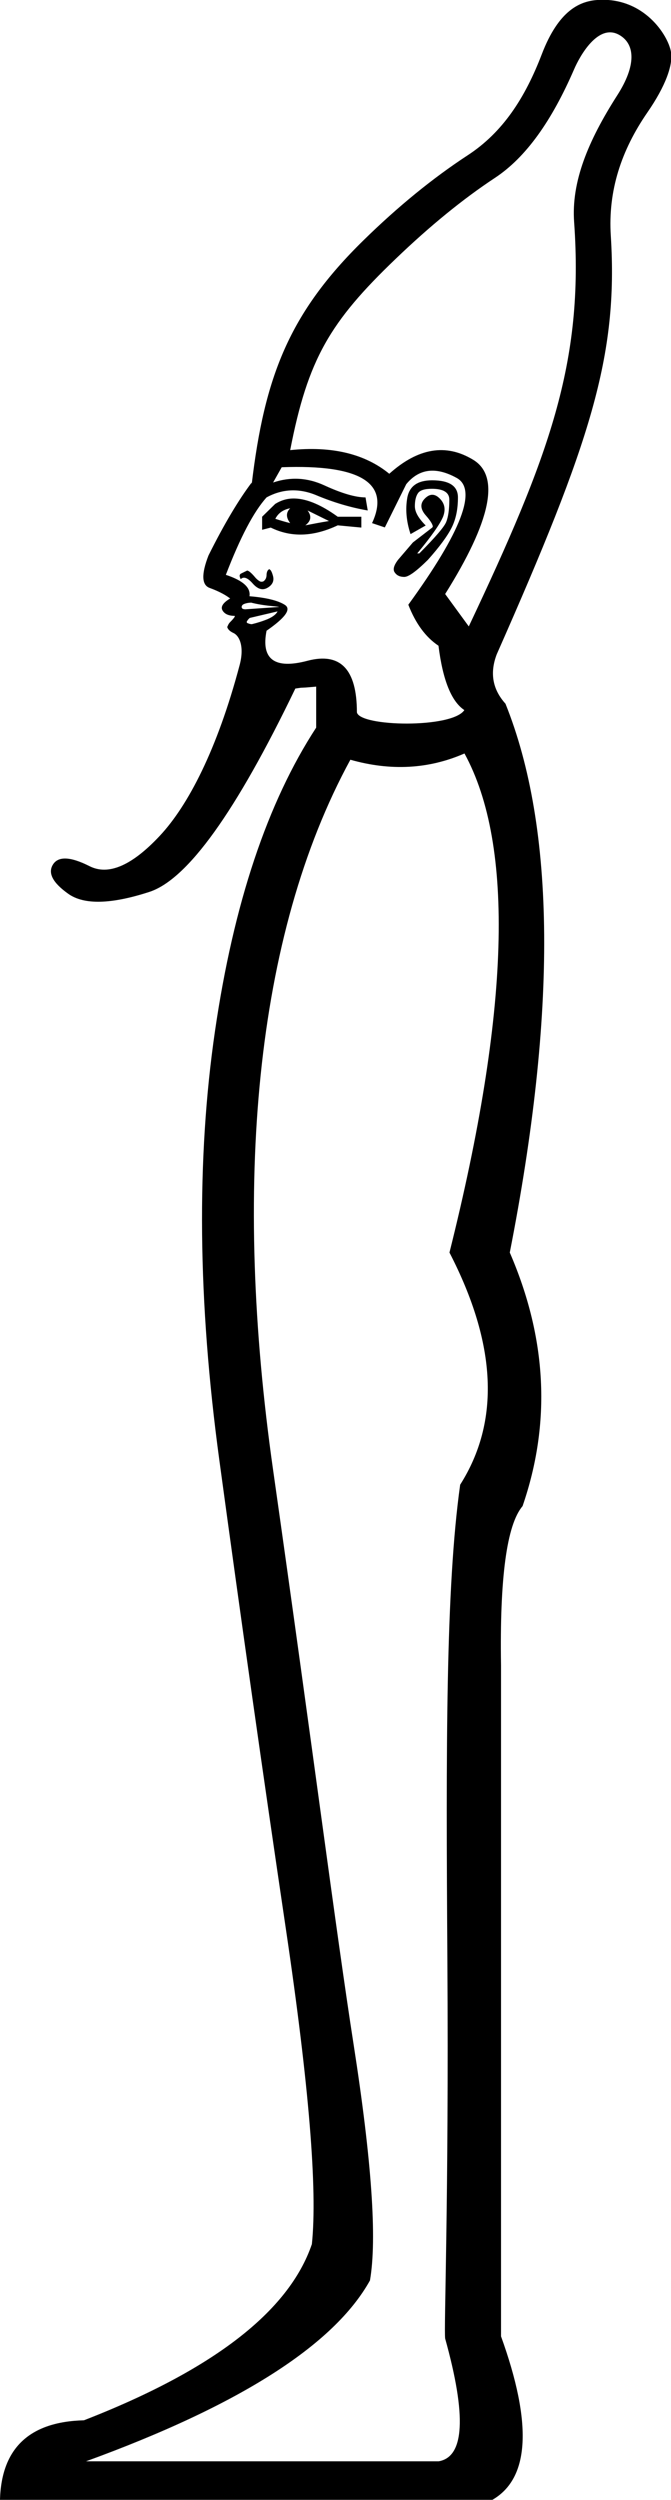 <?xml version="1.0" encoding="UTF-8" standalone="no"?>
<svg
   width="4.828"
   height="17.983"
   version="1.1"
   id="svg1"
   sodipodi:docname="A341.svg"
   inkscape:version="1.4.2 (f4327f4, 2025-05-13)"
   xmlns:inkscape="http://www.inkscape.org/namespaces/inkscape"
   xmlns:sodipodi="http://sodipodi.sourceforge.net/DTD/sodipodi-0.dtd"
   xmlns="http://www.w3.org/2000/svg"
   xmlns:svg="http://www.w3.org/2000/svg">
  <defs
     id="defs1" />
  <sodipodi:namedview
     id="namedview1"
     pagecolor="#ffffff"
     bordercolor="#666666"
     borderopacity="1.0"
     inkscape:showpageshadow="2"
     inkscape:pageopacity="0.0"
     inkscape:pagecheckerboard="0"
     inkscape:deskcolor="#d1d1d1"
     inkscape:zoom="32"
     inkscape:cx="2.8125"
     inkscape:cy="8.234375"
     inkscape:window-width="1680"
     inkscape:window-height="998"
     inkscape:window-x="-8"
     inkscape:window-y="-8"
     inkscape:window-maximized="1"
     inkscape:current-layer="svg1" />
  <path
     id="path1"
     style="fill:#000000;stroke:none"
     d="M 4.297,0 C 4.176,0.009 4.021,0.069 3.898,0.391 3.778,0.704 3.618,0.952 3.365,1.117 3.113,1.282 2.863,1.486 2.615,1.729 2.081,2.252 1.903,2.709 1.811,3.484 V 3.471 C 1.718,3.594 1.613,3.769 1.5,3.996 1.448,4.13 1.451,4.208 1.508,4.229 c 0.057,0.021 0.107,0.045 0.148,0.076 -0.052,0.031 -0.07,0.06 -0.055,0.086 0.015,0.026 0.045,0.039 0.086,0.039 h 0.002 v 0.002 0.002 0.002 c -0.004,0.008 -0.016,0.022 -0.033,0.039 -0.01,0.01 -0.015,0.021 -0.018,0.029 l -0.002,0.002 v 0.002 c 1.51e-5,8.361e-4 -9.07e-5,0.005 0,0.006 v 0.002 l 0.002,0.002 c 0.005,0.012 0.019,0.025 0.041,0.035 0.046,0.021 0.08,0.102 0.045,0.232 C 1.563,5.392 1.353,5.795 1.15,6.012 0.948,6.228 0.779,6.3 0.643,6.23 0.506,6.161 0.419,6.158 0.381,6.219 0.343,6.28 0.379,6.35 0.492,6.43 0.605,6.51 0.8,6.505 1.074,6.416 1.349,6.327 1.698,5.84 2.125,4.953 l 0.041,-0.006 c 0.001,-6.21e-5 0.002,6.53e-5 0.004,0 0.033,-0.001 0.069,-0.005 0.105,-0.008 v 0.295 C 1.925,5.771 1.681,6.498 1.547,7.416 1.413,8.334 1.423,9.362 1.578,10.502 c 0.155,1.14 0.315,2.267 0.48,3.381 0.165,1.114 0.227,1.868 0.186,2.26 C 2.079,16.627 1.532,17.049 0.604,17.41 0.212,17.42 0.01,17.611 0,17.982 h 3.543 c 0.268,-0.155 0.289,-0.547 0.062,-1.176 V 11.98 C 3.595,11.351 3.646,10.968 3.76,10.834 3.966,10.236 3.936,9.629 3.668,9.01 4.008,7.277 3.998,5.96 3.637,5.062 3.544,4.959 3.523,4.841 3.574,4.707 4.249,3.18 4.449,2.563 4.395,1.697 4.374,1.372 4.47,1.082 4.658,0.809 4.79,0.618 4.843,0.467 4.828,0.375 4.809,0.255 4.632,-0.024 4.297,0 Z M 4.457,0.252 C 4.569,0.317 4.581,0.468 4.441,0.686 4.23,1.016 4.11,1.309 4.131,1.598 4.203,2.611 3.95,3.284 3.373,4.506 L 3.203,4.273 C 3.533,3.747 3.6,3.425 3.404,3.307 3.208,3.188 3.007,3.223 2.801,3.408 2.625,3.264 2.387,3.207 2.088,3.238 2.215,2.583 2.374,2.315 2.848,1.861 3.095,1.624 3.332,1.431 3.559,1.281 3.786,1.132 3.971,0.867 4.131,0.498 4.171,0.405 4.304,0.163 4.457,0.252 Z M 2.027,3.361 c 0.567,-0.021 0.784,0.114 0.65,0.402 l 0.092,0.031 0.154,-0.311 c 0.093,-0.113 0.214,-0.127 0.363,-0.045 0.15,0.083 0.034,0.386 -0.348,0.912 0.052,0.134 0.124,0.233 0.217,0.295 0.031,0.248 0.093,0.401 0.186,0.463 -0.088,0.133 -0.753,0.12 -0.773,0.016 0,-0.309 -0.118,-0.433 -0.355,-0.371 C 1.976,4.816 1.877,4.743 1.918,4.537 2.052,4.444 2.097,4.383 2.051,4.352 2.004,4.321 1.919,4.299 1.795,4.289 1.805,4.227 1.749,4.176 1.625,4.135 1.728,3.867 1.825,3.681 1.918,3.578 2.031,3.516 2.152,3.511 2.275,3.562 2.399,3.614 2.523,3.651 2.646,3.672 l -0.016,-0.094 c -0.072,0 -0.171,-0.029 -0.295,-0.086 C 2.212,3.435 2.089,3.429 1.965,3.471 Z m 1.082,0.094 c -0.103,0 -0.162,0.041 -0.178,0.123 -0.015,0.083 -0.008,0.171 0.023,0.264 l 0.109,-0.062 c -0.052,-0.052 -0.078,-0.097 -0.078,-0.139 0,-0.041 0.008,-0.073 0.023,-0.094 0.015,-0.021 0.048,-0.031 0.1,-0.031 0.083,0 0.125,0.027 0.125,0.078 0,0.072 -0.008,0.126 -0.023,0.162 -0.015,0.036 -0.08,0.111 -0.193,0.225 H 3.002 C 3.105,3.857 3.167,3.768 3.188,3.717 3.208,3.665 3.2,3.622 3.164,3.586 c -0.036,-0.036 -0.071,-0.036 -0.107,0 -0.036,0.036 -0.033,0.077 0.008,0.123 0.031,0.035 0.047,0.062 0.049,0.076 v 0.002 0.002 l -0.002,0.002 v 0.002 l -0.002,0.002 -0.139,0.107 -0.107,0.125 c -0.031,0.041 -0.039,0.071 -0.023,0.092 0.015,0.021 0.037,0.031 0.068,0.031 0.031,0 0.087,-0.041 0.17,-0.123 C 3.161,3.935 3.219,3.857 3.25,3.795 3.281,3.733 3.295,3.661 3.295,3.578 3.295,3.496 3.233,3.455 3.109,3.455 Z M 2.123,3.586 C 2.07,3.584 2.023,3.598 1.98,3.625 l -0.094,0.092 v 0.094 l 0.062,-0.016 C 2.094,3.867 2.254,3.862 2.43,3.779 L 2.6,3.795 V 3.717 H 2.43 C 2.314,3.633 2.211,3.589 2.123,3.586 Z M 2.088,3.656 c -0.031,0.031 -0.031,0.066 0,0.107 -0.041,-0.01 -0.076,-0.021 -0.107,-0.031 0.021,-0.041 0.056,-0.066 0.107,-0.076 z m 0.125,0.016 0.154,0.076 c -0.062,0.01 -0.118,0.021 -0.17,0.031 0.041,-0.031 0.047,-0.066 0.016,-0.107 z m -0.279,0.424 -0.002,0.002 -0.002,0.002 -0.002,0.002 -0.002,0.002 c -0.004,0.007 -0.008,0.018 -0.008,0.031 -1e-7,0.021 -0.008,0.037 -0.023,0.047 -0.001,4.836e-4 -0.005,0.002 -0.006,0.002 -0.003,4.835e-4 -0.01,9.67e-4 -0.014,0 -0.011,-0.004 -0.027,-0.016 -0.041,-0.033 -0.021,-0.025 -0.038,-0.04 -0.049,-0.045 h -0.002 l -0.002,-0.002 h -0.002 l -0.047,0.023 -0.002,0.002 -0.002,0.002 -0.002,0.002 v 0.002 0.002 l -0.002,0.002 v 0.002 c 5.641e-4,0.006 0.003,0.016 0.008,0.025 0.021,-0.021 0.05,-0.01 0.086,0.031 0.036,0.041 0.071,0.052 0.107,0.031 0.036,-0.021 0.049,-0.05 0.039,-0.086 -0.005,-0.018 -0.01,-0.031 -0.016,-0.039 l -0.002,-0.002 -0.002,-0.002 -0.002,-0.002 -0.002,-0.002 h -0.002 -0.002 -0.002 z M 1.811,4.336 c 0.041,0.01 0.087,0.018 0.139,0.023 0.032,0.003 0.051,0.005 0.055,0.006 v 0.002 c -0.001,8.06e-5 -0.005,0 -0.008,0 l -0.232,0.016 c -0.005,0 -0.01,-9.861e-4 -0.014,-0.002 h -0.002 l -0.002,-0.002 h -0.002 l -0.002,-0.002 V 4.375 h -0.002 V 4.373 4.371 L 1.738,4.369 V 4.367 c 1.21e-4,-8.462e-4 0.002,-0.005 0.002,-0.006 V 4.359 c 4.633e-4,-9.066e-4 0.003,-0.005 0.004,-0.006 l 0.002,-0.002 0.002,-0.002 c 0.011,-0.007 0.034,-0.014 0.062,-0.014 z m 0.186,0.062 c -0.01,0.021 -0.034,0.039 -0.07,0.055 -0.036,0.015 -0.074,0.027 -0.115,0.037 -0.01,0 -0.021,-0.003 -0.031,-0.008 h -0.002 l -0.002,-0.002 v -0.002 l -0.002,-0.002 v -0.002 c 2.015e-4,-7.454e-4 0.002,-0.005 0.002,-0.006 l 0.002,-0.002 c 0.003,-0.006 0.01,-0.014 0.018,-0.021 z M 3.342,5.42 C 3.703,6.08 3.668,7.277 3.234,9.01 3.575,9.67 3.599,10.226 3.311,10.68 3.207,11.422 3.209,12.562 3.219,14.1 3.23,15.843 3.193,16.75 3.203,16.822 3.358,17.379 3.342,17.674 3.156,17.705 H 0.619 C 1.723,17.303 2.404,16.868 2.662,16.404 2.714,16.105 2.674,15.541 2.545,14.711 2.416,13.881 2.254,12.606 1.965,10.574 1.676,8.542 1.83,6.734 2.521,5.465 2.81,5.547 3.084,5.533 3.342,5.42 Z"
     sodipodi:nodetypes="sssscccscssccccsccccccssssssscccccsssccccccccccsssssssccsccssssccccsccccscscccsccsccssccsssssccssssccccccccsscssssccccccccsccccccccccscccscccccccccccccsssccccccccccsccccccccccccccccccccccsccccccccccccccccccssscccscc" />
</svg>
